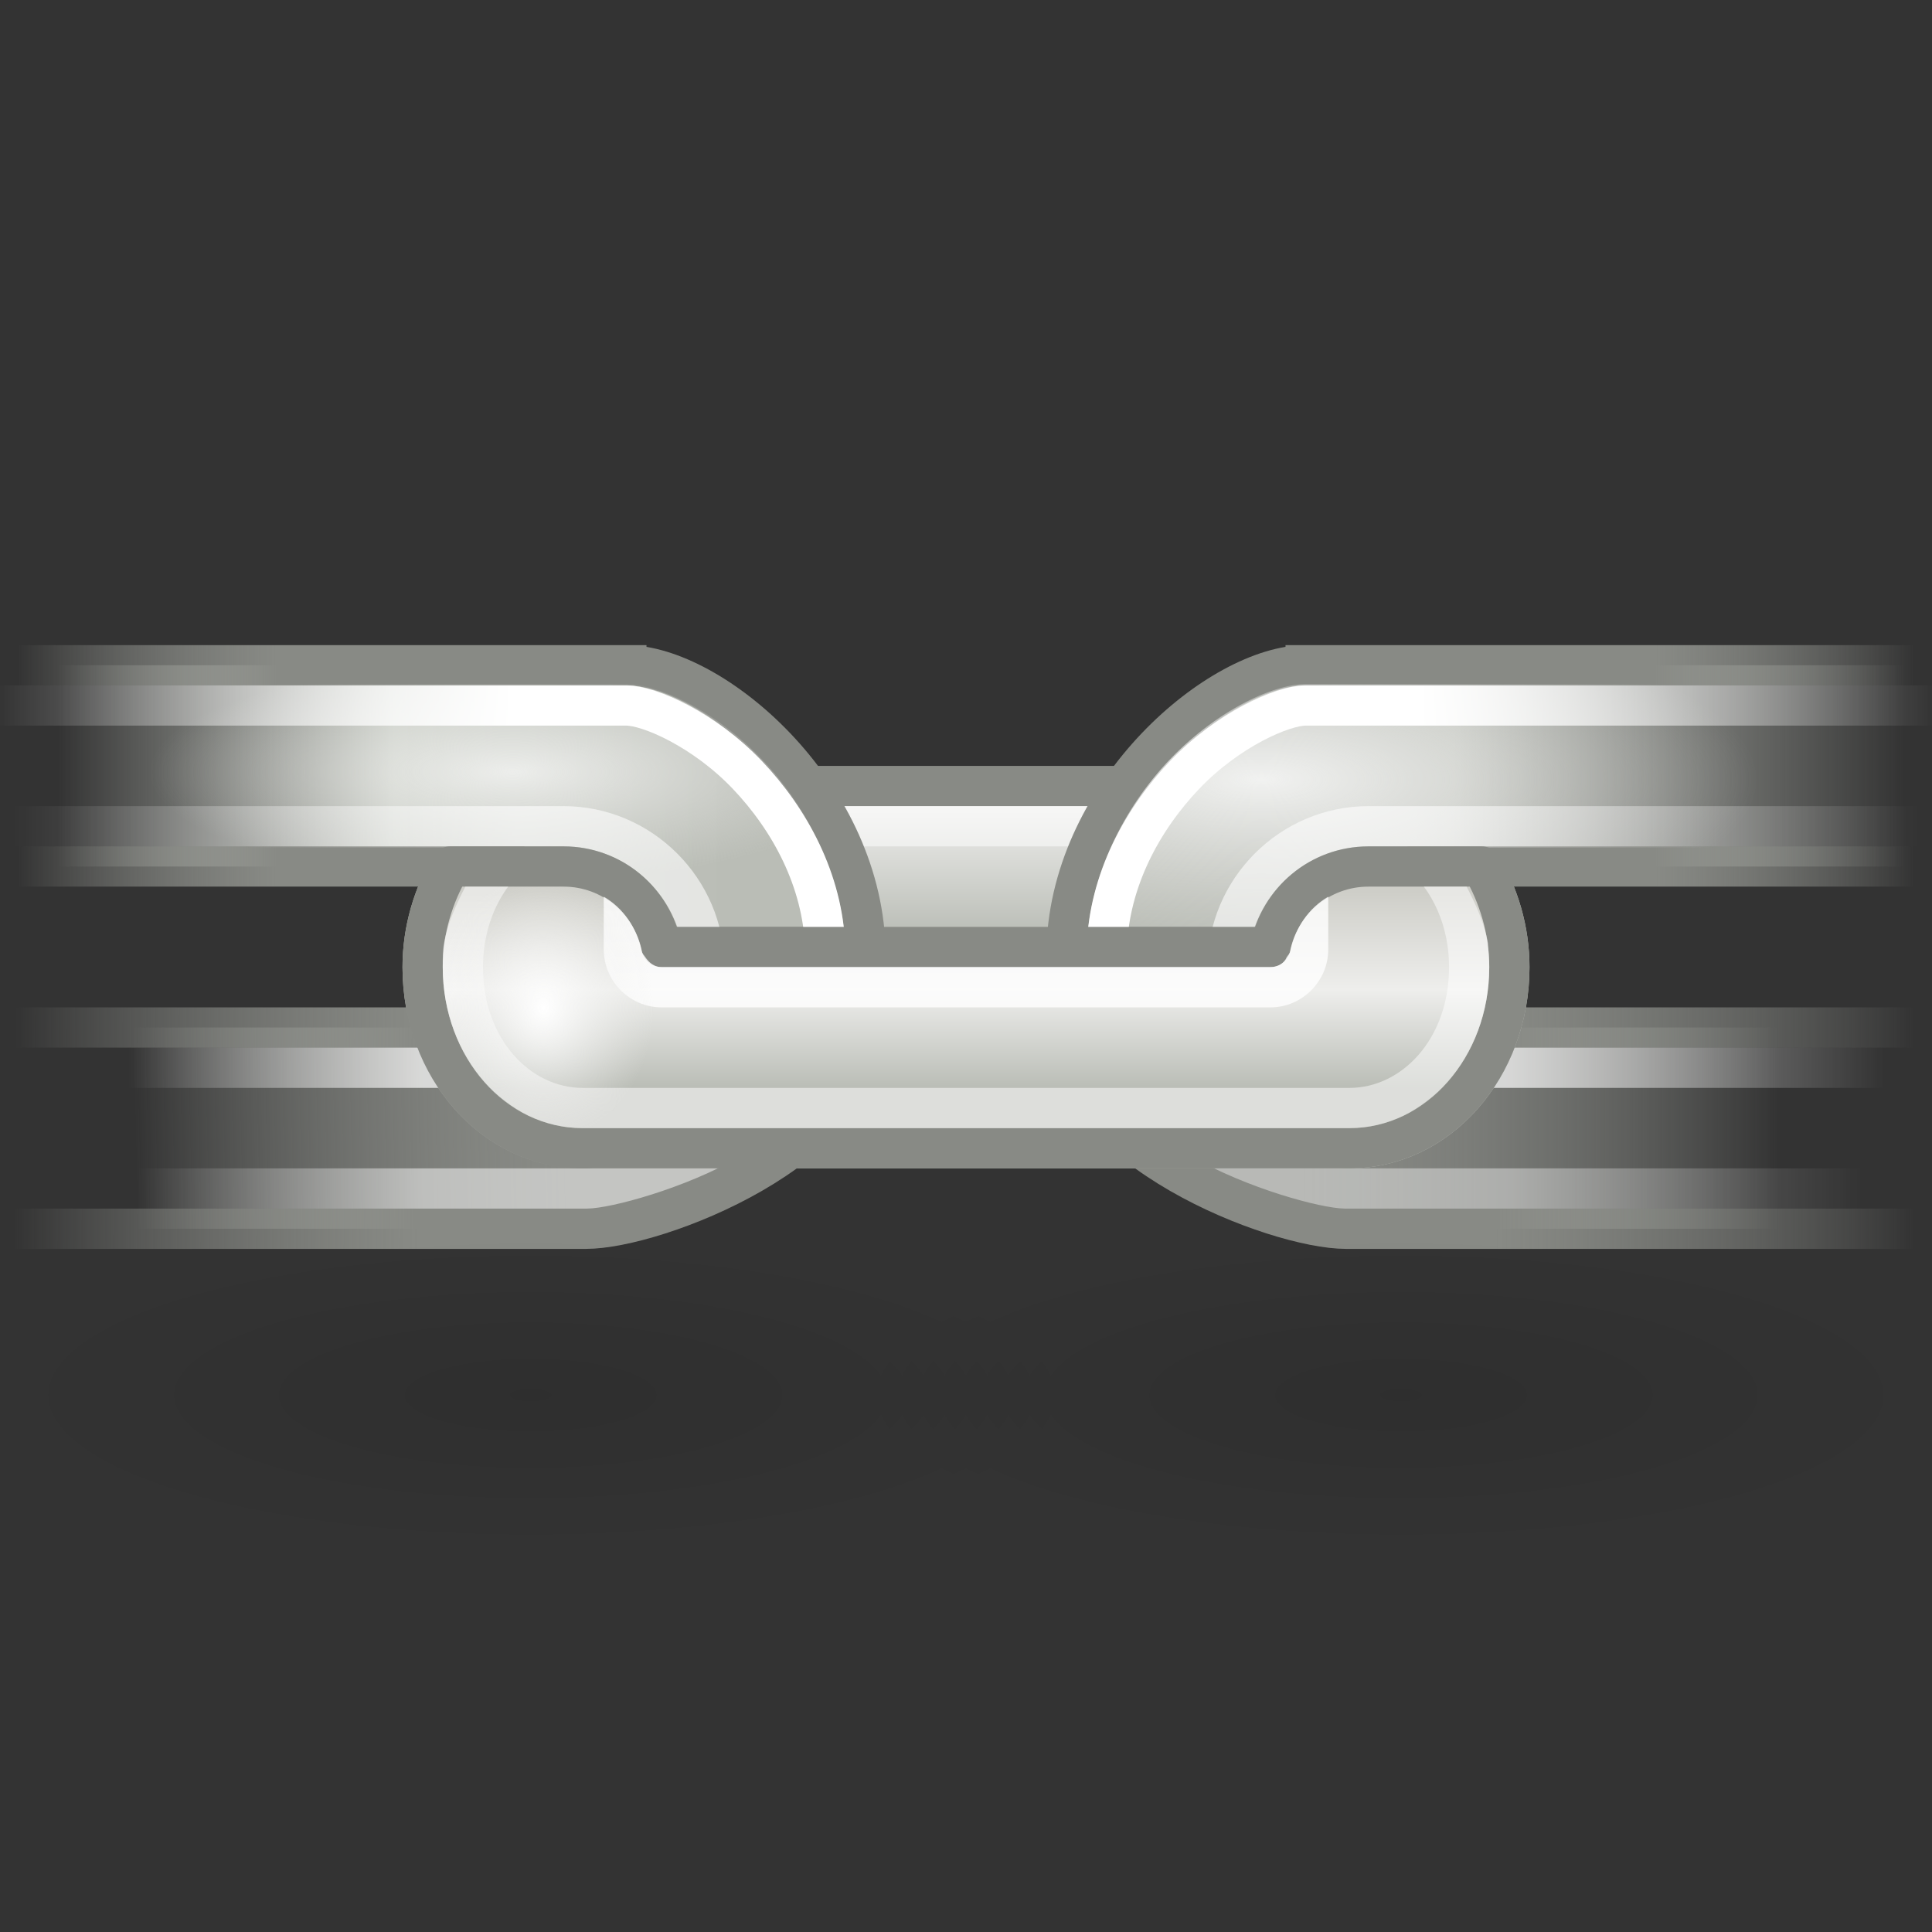 <?xml version="1.0" encoding="UTF-8" standalone="no"?>
<!-- Created with Inkscape (http://www.inkscape.org/) -->

<svg
   xmlns:dc="http://purl.org/dc/elements/1.1/"
   xmlns:cc="http://creativecommons.org/ns#"
   xmlns:rdf="http://www.w3.org/1999/02/22-rdf-syntax-ns#"
   xmlns:svg="http://www.w3.org/2000/svg"
   xmlns="http://www.w3.org/2000/svg"
   xmlns:xlink="http://www.w3.org/1999/xlink"
   xmlns:sodipodi="http://sodipodi.sourceforge.net/DTD/sodipodi-0.dtd"
   xmlns:inkscape="http://www.inkscape.org/namespaces/inkscape"
   width="48"
   height="48"
   id="svg1306"
   sodipodi:version="0.32"
   inkscape:version="0.47 r22583"
   sodipodi:docname="links.svg"
   inkscape:export-filename="/home/lapo/Desktop/insert-link-16.png"
   inkscape:export-xdpi="90.000031"
   inkscape:export-ydpi="90.000031"
   version="1.0"
   inkscape:output_extension="org.inkscape.output.svg.inkscape">
  <rect width="100%" height="100%" fill="#333333" stroke="none"/>
  <defs
     id="defs1308">
    <inkscape:perspective
       sodipodi:type="inkscape:persp3d"
       inkscape:vp_x="0 : 24 : 1"
       inkscape:vp_y="0 : 1000 : 0"
       inkscape:vp_z="48 : 24 : 1"
       inkscape:persp3d-origin="24 : 16 : 1"
       id="perspective118" />
    <linearGradient
       inkscape:collect="always"
       id="linearGradient3346">
      <stop
         style="stop-color:#888a85;stop-opacity:1"
         offset="0"
         id="stop3349" />
      <stop
         style="stop-color:#d3d7cf;stop-opacity:0;"
         offset="1"
         id="stop3351" />
    </linearGradient>
    <linearGradient
       id="linearGradient3325"
       inkscape:collect="always">
      <stop
         id="stop3327"
         offset="0"
         style="stop-color:#babdb6;stop-opacity:1" />
      <stop
         id="stop3333"
         offset="1"
         style="stop-color:#d3d7cf;stop-opacity:0;" />
    </linearGradient>
    <linearGradient
       inkscape:collect="always"
       id="linearGradient3284">
      <stop
         style="stop-color:#ce5c00;stop-opacity:1;"
         offset="0"
         id="stop3286" />
      <stop
         style="stop-color:#f57900;stop-opacity:1"
         offset="1"
         id="stop3288" />
    </linearGradient>
    <linearGradient
       inkscape:collect="always"
       id="linearGradient3276">
      <stop
         style="stop-color:white;stop-opacity:1;"
         offset="0"
         id="stop3278" />
      <stop
         style="stop-color:white;stop-opacity:0;"
         offset="1"
         id="stop3280" />
    </linearGradient>
    <linearGradient
       id="linearGradient3269">
      <stop
         id="stop3271"
         offset="0"
         style="stop-color:#fecb81;stop-opacity:1" />
      <stop
         id="stop3273"
         offset="1"
         style="stop-color:#fcaf3e;stop-opacity:1" />
    </linearGradient>
    <linearGradient
       id="linearGradient2397"
       inkscape:collect="always">
      <stop
         id="stop2399"
         offset="0"
         style="stop-color:#888a85;stop-opacity:1" />
      <stop
         id="stop2401"
         offset="1"
         style="stop-color:#babdb6;stop-opacity:0;" />
    </linearGradient>
    <linearGradient
       id="linearGradient2391"
       inkscape:collect="always">
      <stop
         id="stop2393"
         offset="0"
         style="stop-color:#888a85;stop-opacity:1" />
      <stop
         id="stop2395"
         offset="1"
         style="stop-color:#babdb6;stop-opacity:0;" />
    </linearGradient>
    <linearGradient
       id="linearGradient2379"
       inkscape:collect="always">
      <stop
         id="stop2381"
         offset="0"
         style="stop-color:#888a85;stop-opacity:1" />
      <stop
         id="stop2383"
         offset="1"
         style="stop-color:#babdb6;stop-opacity:0;" />
    </linearGradient>
    <linearGradient
       inkscape:collect="always"
       id="linearGradient3487">
      <stop
         style="stop-color:white;stop-opacity:1"
         offset="0"
         id="stop3489" />
      <stop
         style="stop-color:#eeeeec;stop-opacity:0;"
         offset="1"
         id="stop3491" />
    </linearGradient>
    <linearGradient
       id="linearGradient3473">
      <stop
         style="stop-color:#babdb6;stop-opacity:1"
         offset="0"
         id="stop3475" />
      <stop
         id="stop3481"
         offset="0.5"
         style="stop-color:#eeeeec;stop-opacity:1;" />
      <stop
         style="stop-color:#cecec8;stop-opacity:1;"
         offset="1"
         id="stop3477" />
    </linearGradient>
    <linearGradient
       inkscape:collect="always"
       id="linearGradient3303">
      <stop
         style="stop-color:#babdb6;stop-opacity:1"
         offset="0"
         id="stop3305" />
      <stop
         style="stop-color:#eeeeec;stop-opacity:1"
         offset="1"
         id="stop3307" />
    </linearGradient>
    <linearGradient
       inkscape:collect="always"
       id="linearGradient3417">
      <stop
         style="stop-color:white;stop-opacity:1"
         offset="0"
         id="stop3419" />
      <stop
         style="stop-color:#eeeeec;stop-opacity:0;"
         offset="1"
         id="stop3421" />
    </linearGradient>
    <linearGradient
       id="linearGradient3397"
       inkscape:collect="always">
      <stop
         id="stop3399"
         offset="0"
         style="stop-color:#888a85;stop-opacity:1" />
      <stop
         id="stop3401"
         offset="1"
         style="stop-color:#d3d7cf;stop-opacity:0;" />
    </linearGradient>
    <linearGradient
       id="linearGradient3387">
      <stop
         style="stop-color:#babdb6;stop-opacity:1;"
         offset="0"
         id="stop3389" />
      <stop
         id="stop3354"
         offset="0.5"
         style="stop-color:#c6cac2;stop-opacity:1;" />
      <stop
         style="stop-color:#d3d7cf;stop-opacity:0;"
         offset="1"
         id="stop3391" />
    </linearGradient>
    <linearGradient
       inkscape:collect="always"
       id="linearGradient3377">
      <stop
         style="stop-color:#888a85;stop-opacity:1"
         offset="0"
         id="stop3379" />
      <stop
         style="stop-color:#babdb6;stop-opacity:0;"
         offset="1"
         id="stop3381" />
    </linearGradient>
    <linearGradient
       inkscape:collect="always"
       id="linearGradient3359">
      <stop
         style="stop-color:white;stop-opacity:1;"
         offset="0"
         id="stop3361" />
      <stop
         style="stop-color:white;stop-opacity:0;"
         offset="1"
         id="stop3363" />
    </linearGradient>
    <linearGradient
       inkscape:collect="always"
       id="linearGradient3351">
      <stop
         style="stop-color:white;stop-opacity:1;"
         offset="0"
         id="stop3353" />
      <stop
         style="stop-color:white;stop-opacity:0;"
         offset="1"
         id="stop3355" />
    </linearGradient>
    <linearGradient
       inkscape:collect="always"
       id="linearGradient3327">
      <stop
         style="stop-color:white;stop-opacity:1;"
         offset="0"
         id="stop3329" />
      <stop
         style="stop-color:white;stop-opacity:0;"
         offset="1"
         id="stop3331" />
    </linearGradient>
    <linearGradient
       inkscape:collect="always"
       id="linearGradient3188">
      <stop
         style="stop-color:black;stop-opacity:1;"
         offset="0"
         id="stop3190" />
      <stop
         style="stop-color:black;stop-opacity:0;"
         offset="1"
         id="stop3192" />
    </linearGradient>
    <radialGradient
       inkscape:collect="always"
       xlink:href="#linearGradient3487"
       id="radialGradient2504"
       gradientUnits="userSpaceOnUse"
       gradientTransform="matrix(0.212,0,0,0.255,12.012,16.329)"
       cx="7.013"
       cy="22.256"
       fx="7.013"
       fy="22.256"
       r="13" />
    <linearGradient
       inkscape:collect="always"
       xlink:href="#linearGradient3303"
       id="linearGradient2506"
       gradientUnits="userSpaceOnUse"
       x1="23.467"
       y1="20.202"
       x2="23.467"
       y2="17.016" />
    <linearGradient
       inkscape:collect="always"
       xlink:href="#linearGradient3397"
       id="linearGradient2508"
       gradientUnits="userSpaceOnUse"
       x1="32.31"
       y1="15.875"
       x2="44.188"
       y2="15.875" />
    <linearGradient
       inkscape:collect="always"
       xlink:href="#linearGradient3377"
       id="linearGradient2510"
       gradientUnits="userSpaceOnUse"
       x1="37.124"
       y1="13.375"
       x2="47.562"
       y2="13.375" />
    <linearGradient
       inkscape:collect="always"
       xlink:href="#linearGradient3359"
       id="linearGradient2512"
       gradientUnits="userSpaceOnUse"
       x1="37.551"
       y1="26.433"
       x2="46.821"
       y2="26.433" />
    <linearGradient
       inkscape:collect="always"
       xlink:href="#linearGradient3325"
       id="linearGradient2514"
       gradientUnits="userSpaceOnUse"
       x1="36.122"
       y1="15.875"
       x2="47.313"
       y2="15.875" />
    <linearGradient
       inkscape:collect="always"
       xlink:href="#linearGradient2397"
       id="linearGradient2516"
       gradientUnits="userSpaceOnUse"
       x1="41.125"
       y1="13.375"
       x2="47.562"
       y2="13.375" />
    <radialGradient
       inkscape:collect="always"
       xlink:href="#linearGradient3417"
       id="radialGradient2518"
       gradientUnits="userSpaceOnUse"
       gradientTransform="matrix(1.027,7.049762e-7,-2.341676e-7,0.341,-0.857,11.255)"
       cx="31.35"
       cy="14.915"
       fx="31.35"
       fy="14.915"
       r="12" />
    <linearGradient
       inkscape:collect="always"
       xlink:href="#linearGradient3351"
       id="linearGradient2520"
       gradientUnits="userSpaceOnUse"
       x1="35.176"
       y1="17.241"
       x2="47.651"
       y2="17.241" />
    <linearGradient
       inkscape:collect="always"
       xlink:href="#linearGradient3327"
       id="linearGradient2522"
       gradientUnits="userSpaceOnUse"
       x1="35.253"
       y1="14.589"
       x2="48.083"
       y2="14.589" />
    <linearGradient
       inkscape:collect="always"
       xlink:href="#linearGradient3359"
       id="linearGradient2524"
       gradientUnits="userSpaceOnUse"
       x1="37.551"
       y1="26.433"
       x2="46.259"
       y2="26.433" />
    <linearGradient
       inkscape:collect="always"
       xlink:href="#linearGradient3346"
       id="linearGradient2526"
       gradientUnits="userSpaceOnUse"
       x1="34.122"
       y1="15.812"
       x2="44.854"
       y2="16.062" />
    <linearGradient
       inkscape:collect="always"
       xlink:href="#linearGradient2391"
       id="linearGradient2528"
       gradientUnits="userSpaceOnUse"
       x1="37.5"
       y1="13.438"
       x2="47.562"
       y2="13.375" />
    <linearGradient
       inkscape:collect="always"
       xlink:href="#linearGradient3359"
       id="linearGradient2530"
       gradientUnits="userSpaceOnUse"
       x1="37.551"
       y1="26.433"
       x2="44.822"
       y2="26.433" />
    <linearGradient
       inkscape:collect="always"
       xlink:href="#linearGradient3387"
       id="linearGradient2532"
       gradientUnits="userSpaceOnUse"
       x1="29.861"
       y1="15.875"
       x2="46.563"
       y2="15.875" />
    <linearGradient
       inkscape:collect="always"
       xlink:href="#linearGradient2379"
       id="linearGradient2534"
       gradientUnits="userSpaceOnUse"
       x1="41.125"
       y1="13.375"
       x2="47.562"
       y2="13.375" />
    <radialGradient
       inkscape:collect="always"
       xlink:href="#linearGradient3417"
       id="radialGradient2536"
       gradientUnits="userSpaceOnUse"
       gradientTransform="matrix(0.751,2.345941e-6,-7.16423e-7,0.229,8.256,12.932)"
       cx="35.973"
       cy="14.052"
       fx="35.973"
       fy="14.052"
       r="12" />
    <linearGradient
       inkscape:collect="always"
       xlink:href="#linearGradient3351"
       id="linearGradient2538"
       gradientUnits="userSpaceOnUse"
       x1="35.176"
       y1="17.241"
       x2="47.651"
       y2="17.241" />
    <linearGradient
       inkscape:collect="always"
       xlink:href="#linearGradient3327"
       id="linearGradient2540"
       gradientUnits="userSpaceOnUse"
       x1="35.253"
       y1="14.589"
       x2="48.083"
       y2="14.589" />
    <linearGradient
       inkscape:collect="always"
       xlink:href="#linearGradient3359"
       id="linearGradient2542"
       gradientUnits="userSpaceOnUse"
       x1="37.551"
       y1="26.433"
       x2="44.571"
       y2="26.433" />
    <linearGradient
       inkscape:collect="always"
       xlink:href="#linearGradient3473"
       id="linearGradient2544"
       gradientUnits="userSpaceOnUse"
       x1="20"
       y1="24"
       x2="20"
       y2="19.121" />
    <linearGradient
       inkscape:collect="always"
       xlink:href="#linearGradient3269"
       id="linearGradient2546"
       gradientUnits="userSpaceOnUse"
       x1="22.75"
       y1="40.001"
       x2="23.063"
       y2="36.472" />
    <linearGradient
       inkscape:collect="always"
       xlink:href="#linearGradient3284"
       id="linearGradient2548"
       gradientUnits="userSpaceOnUse"
       x1="17.25"
       y1="41.147"
       x2="17.25"
       y2="36.103" />
    <linearGradient
       inkscape:collect="always"
       xlink:href="#linearGradient3276"
       id="linearGradient2550"
       gradientUnits="userSpaceOnUse"
       x1="18.875"
       y1="35.183"
       x2="18.875"
       y2="43.979" />
    <radialGradient
       inkscape:collect="always"
       xlink:href="#linearGradient3188"
       id="radialGradient2552"
       gradientUnits="userSpaceOnUse"
       gradientTransform="matrix(1,0,0,0.195,0,34.63)"
       cx="23.812"
       cy="43"
       fx="23.812"
       fy="43"
       r="16.375" />
    <linearGradient
       inkscape:collect="always"
       xlink:href="#linearGradient3303"
       id="linearGradient2949"
       gradientUnits="userSpaceOnUse"
       x1="23.467"
       y1="20.202"
       x2="23.467"
       y2="17.016" />
    <linearGradient
       inkscape:collect="always"
       xlink:href="#linearGradient3397"
       id="linearGradient2951"
       gradientUnits="userSpaceOnUse"
       x1="32.31"
       y1="15.875"
       x2="44.188"
       y2="15.875" />
    <linearGradient
       inkscape:collect="always"
       xlink:href="#linearGradient3377"
       id="linearGradient2953"
       gradientUnits="userSpaceOnUse"
       x1="37.124"
       y1="13.375"
       x2="47.562"
       y2="13.375" />
    <linearGradient
       inkscape:collect="always"
       xlink:href="#linearGradient3359"
       id="linearGradient2955"
       gradientUnits="userSpaceOnUse"
       x1="37.551"
       y1="26.433"
       x2="46.821"
       y2="26.433" />
    <linearGradient
       inkscape:collect="always"
       xlink:href="#linearGradient3325"
       id="linearGradient2957"
       gradientUnits="userSpaceOnUse"
       x1="36.122"
       y1="15.875"
       x2="47.313"
       y2="15.875" />
    <linearGradient
       inkscape:collect="always"
       xlink:href="#linearGradient2397"
       id="linearGradient2959"
       gradientUnits="userSpaceOnUse"
       x1="41.125"
       y1="13.375"
       x2="47.562"
       y2="13.375" />
    <radialGradient
       inkscape:collect="always"
       xlink:href="#linearGradient3417"
       id="radialGradient2961"
       gradientUnits="userSpaceOnUse"
       gradientTransform="matrix(1.027,7.049762e-7,-2.341676e-7,0.341,-0.857,11.255)"
       cx="31.35"
       cy="14.915"
       fx="31.35"
       fy="14.915"
       r="12" />
    <linearGradient
       inkscape:collect="always"
       xlink:href="#linearGradient3351"
       id="linearGradient2963"
       gradientUnits="userSpaceOnUse"
       x1="35.176"
       y1="17.241"
       x2="47.651"
       y2="17.241" />
    <linearGradient
       inkscape:collect="always"
       xlink:href="#linearGradient3327"
       id="linearGradient2965"
       gradientUnits="userSpaceOnUse"
       x1="35.253"
       y1="14.589"
       x2="48.083"
       y2="14.589" />
    <linearGradient
       inkscape:collect="always"
       xlink:href="#linearGradient3359"
       id="linearGradient2967"
       gradientUnits="userSpaceOnUse"
       x1="37.551"
       y1="26.433"
       x2="46.259"
       y2="26.433" />
    <linearGradient
       inkscape:collect="always"
       xlink:href="#linearGradient3346"
       id="linearGradient2969"
       gradientUnits="userSpaceOnUse"
       x1="34.122"
       y1="15.812"
       x2="44.854"
       y2="16.062" />
    <linearGradient
       inkscape:collect="always"
       xlink:href="#linearGradient2391"
       id="linearGradient2971"
       gradientUnits="userSpaceOnUse"
       x1="37.5"
       y1="13.438"
       x2="47.562"
       y2="13.375" />
    <linearGradient
       inkscape:collect="always"
       xlink:href="#linearGradient3359"
       id="linearGradient2973"
       gradientUnits="userSpaceOnUse"
       x1="37.551"
       y1="26.433"
       x2="44.822"
       y2="26.433" />
    <linearGradient
       inkscape:collect="always"
       xlink:href="#linearGradient3387"
       id="linearGradient2975"
       gradientUnits="userSpaceOnUse"
       x1="29.861"
       y1="15.875"
       x2="46.563"
       y2="15.875" />
    <linearGradient
       inkscape:collect="always"
       xlink:href="#linearGradient2379"
       id="linearGradient2977"
       gradientUnits="userSpaceOnUse"
       x1="41.125"
       y1="13.375"
       x2="47.562"
       y2="13.375" />
    <radialGradient
       inkscape:collect="always"
       xlink:href="#linearGradient3417"
       id="radialGradient2979"
       gradientUnits="userSpaceOnUse"
       gradientTransform="matrix(0.751,2.345941e-6,-7.16423e-7,0.229,8.256,12.932)"
       cx="35.973"
       cy="14.052"
       fx="35.973"
       fy="14.052"
       r="12" />
    <linearGradient
       inkscape:collect="always"
       xlink:href="#linearGradient3351"
       id="linearGradient2981"
       gradientUnits="userSpaceOnUse"
       x1="35.176"
       y1="17.241"
       x2="47.651"
       y2="17.241" />
    <linearGradient
       inkscape:collect="always"
       xlink:href="#linearGradient3327"
       id="linearGradient2983"
       gradientUnits="userSpaceOnUse"
       x1="35.253"
       y1="14.589"
       x2="48.083"
       y2="14.589" />
    <linearGradient
       inkscape:collect="always"
       xlink:href="#linearGradient3359"
       id="linearGradient2985"
       gradientUnits="userSpaceOnUse"
       x1="37.551"
       y1="26.433"
       x2="44.571"
       y2="26.433" />
    <linearGradient
       inkscape:collect="always"
       xlink:href="#linearGradient3473"
       id="linearGradient2987"
       gradientUnits="userSpaceOnUse"
       x1="20"
       y1="24"
       x2="20"
       y2="19.121" />
    <radialGradient
       inkscape:collect="always"
       xlink:href="#linearGradient3487"
       id="radialGradient2989"
       gradientUnits="userSpaceOnUse"
       gradientTransform="matrix(0.212,0,0,0.255,12.012,16.329)"
       cx="7.013"
       cy="22.256"
       fx="7.013"
       fy="22.256"
       r="13" />
    <inkscape:perspective
       id="perspective3663"
       inkscape:persp3d-origin="0.5 : 0.33333333 : 1"
       inkscape:vp_z="1 : 0.5 : 1"
       inkscape:vp_y="0 : 1000 : 0"
       inkscape:vp_x="0 : 0.5 : 1"
       sodipodi:type="inkscape:persp3d" />
    <radialGradient
       inkscape:collect="always"
       xlink:href="#linearGradient3041"
       id="radialGradient3047"
       cx="24.812"
       cy="39.125"
       fx="24.812"
       fy="39.125"
       r="17.688"
       gradientTransform="matrix(1,0,0,0.375,0,24.47)"
       gradientUnits="userSpaceOnUse" />
    <linearGradient
       inkscape:collect="always"
       id="linearGradient3041">
      <stop
         style="stop-color:#000000;stop-opacity:1;"
         offset="0"
         id="stop3043" />
      <stop
         style="stop-color:#000000;stop-opacity:0;"
         offset="1"
         id="stop3045" />
    </linearGradient>
    <radialGradient
       r="17.688"
       fy="39.125"
       fx="24.812"
       cy="39.125"
       cx="24.812"
       gradientTransform="matrix(1,0,0,0.375,0,24.47)"
       gradientUnits="userSpaceOnUse"
       id="radialGradient3672"
       xlink:href="#linearGradient3041"
       inkscape:collect="always" />
    <radialGradient
       inkscape:collect="always"
       xlink:href="#linearGradient3041"
       id="radialGradient3753"
       gradientUnits="userSpaceOnUse"
       gradientTransform="matrix(1,0,0,0.375,0,24.47)"
       cx="24.812"
       cy="39.125"
       fx="24.812"
       fy="39.125"
       r="17.688" />
    <radialGradient
       inkscape:collect="always"
       xlink:href="#linearGradient3041"
       id="radialGradient3759"
       gradientUnits="userSpaceOnUse"
       gradientTransform="matrix(1,0,0,0.375,0,24.47)"
       cx="24.812"
       cy="39.125"
       fx="24.812"
       fy="39.125"
       r="17.688" />
    <radialGradient
       inkscape:collect="always"
       xlink:href="#linearGradient3041"
       id="radialGradient3761"
       gradientUnits="userSpaceOnUse"
       gradientTransform="matrix(1,0,0,0.375,0,24.47)"
       cx="24.812"
       cy="39.125"
       fx="24.812"
       fy="39.125"
       r="17.688" />
    <radialGradient
       inkscape:collect="always"
       xlink:href="#linearGradient3041"
       id="radialGradient3765"
       gradientUnits="userSpaceOnUse"
       gradientTransform="matrix(1,0,0,0.375,0,24.47)"
       cx="24.812"
       cy="39.125"
       fx="24.812"
       fy="39.125"
       r="17.688" />
    <radialGradient
       inkscape:collect="always"
       xlink:href="#linearGradient3041"
       id="radialGradient3767"
       gradientUnits="userSpaceOnUse"
       gradientTransform="matrix(1,0,0,0.375,0,24.47)"
       cx="24.812"
       cy="39.125"
       fx="24.812"
       fy="39.125"
       r="17.688" />
    <radialGradient
       inkscape:collect="always"
       xlink:href="#linearGradient3041"
       id="radialGradient3773"
       gradientUnits="userSpaceOnUse"
       gradientTransform="matrix(1,0,0,0.375,0,24.47)"
       cx="24.812"
       cy="39.125"
       fx="24.812"
       fy="39.125"
       r="17.688" />
    <radialGradient
       inkscape:collect="always"
       xlink:href="#linearGradient3041"
       id="radialGradient3775"
       gradientUnits="userSpaceOnUse"
       gradientTransform="matrix(1,0,0,0.375,0,24.47)"
       cx="24.812"
       cy="39.125"
       fx="24.812"
       fy="39.125"
       r="17.688" />
    <inkscape:perspective
       id="perspective2902"
       inkscape:persp3d-origin="0.5 : 0.33333333 : 1"
       inkscape:vp_z="1 : 0.5 : 1"
       inkscape:vp_y="0 : 1000 : 0"
       inkscape:vp_x="0 : 0.5 : 1"
       sodipodi:type="inkscape:persp3d" />
    <radialGradient
       inkscape:collect="always"
       xlink:href="#linearGradient3041-9"
       id="radialGradient2260"
       gradientUnits="userSpaceOnUse"
       gradientTransform="matrix(1,0,0,0.375,0,24.47)"
       cx="24.812"
       cy="39.125"
       fx="24.812"
       fy="39.125"
       r="17.688" />
    <linearGradient
       inkscape:collect="always"
       id="linearGradient3041-9">
      <stop
         style="stop-color:#000000;stop-opacity:1;"
         offset="0"
         id="stop3043-4" />
      <stop
         style="stop-color:#000000;stop-opacity:0;"
         offset="1"
         id="stop3045-8" />
    </linearGradient>
    <radialGradient
       r="17.688"
       fy="39.125"
       fx="24.812"
       cy="39.125"
       cx="24.812"
       gradientTransform="matrix(1,0,0,0.375,0,24.47)"
       gradientUnits="userSpaceOnUse"
       id="radialGradient2911"
       xlink:href="#linearGradient3041-9"
       inkscape:collect="always" />
    <radialGradient
       inkscape:collect="always"
       xlink:href="#linearGradient3041-9"
       id="radialGradient3766"
       gradientUnits="userSpaceOnUse"
       gradientTransform="matrix(1,0,0,0.375,0,24.47)"
       cx="24.812"
       cy="39.125"
       fx="24.812"
       fy="39.125"
       r="17.688" />
    <radialGradient
       inkscape:collect="always"
       xlink:href="#linearGradient3041-9"
       id="radialGradient3772"
       gradientUnits="userSpaceOnUse"
       gradientTransform="matrix(1,0,0,0.375,0,24.47)"
       cx="24.812"
       cy="39.125"
       fx="24.812"
       fy="39.125"
       r="17.688" />
    <radialGradient
       inkscape:collect="always"
       xlink:href="#linearGradient3041-9"
       id="radialGradient3774"
       gradientUnits="userSpaceOnUse"
       gradientTransform="matrix(1,0,0,0.375,0,24.47)"
       cx="24.812"
       cy="39.125"
       fx="24.812"
       fy="39.125"
       r="17.688" />
  </defs>
  <sodipodi:namedview
     id="base"
     pagecolor="#ffffff"
     bordercolor="#000000"
     borderopacity="1"
     inkscape:pageopacity="0.0"
     inkscape:pageshadow="2"
     inkscape:zoom="14.520833"
     inkscape:cx="24"
     inkscape:cy="24"
     inkscape:current-layer="layer1"
     showgrid="false"
     inkscape:grid-bbox="true"
     inkscape:document-units="px"
     fill="#fcaf3e"
     stroke="#888a85"
     showguides="true"
     inkscape:guide-bbox="true"
     inkscape:window-width="1280"
     inkscape:window-height="949"
     inkscape:window-x="0"
     inkscape:window-y="24"
     inkscape:showpageshadow="true"
     showborder="true"
     inkscape:grid-points="true"
     width="48px"
     height="48px"
     inkscape:window-maximized="1"
     inkscape:snap-global="false"
     borderlayer="true">
    <inkscape:grid
       id="GridFromPre046Settings"
       type="xygrid"
       originx="0px"
       originy="0px"
       spacingx="0.5px"
       spacingy="0.5px"
       color="#0000ff"
       empcolor="#0000ff"
       opacity="0.2"
       empopacity="0.4"
       empspacing="2"
       visible="true"
       enabled="true"
       snapvisiblegridlinesonly="true" />
  </sodipodi:namedview>
  <g
     id="layer1"
     inkscape:label="Layer 1"
     inkscape:groupmode="layer">
    <g
       id="g2967">
      <g
         transform="translate(0,3.028)"
         id="g2924">
        <g
           id="g3410">
          <rect
             y="16.5"
             x="15.5"
             height="5"
             width="17"
             id="rect2308"
             style="fill:url(#linearGradient2949);fill-opacity:1;stroke:#888a85;stroke-width:1;stroke-linecap:round;stroke-linejoin:miter;stroke-miterlimit:4;stroke-opacity:1;stroke-dasharray:none;stroke-dashoffset:1.4" />
          <path
             sodipodi:nodetypes="ccccc"
             id="path2387"
             d="m 26.5,22.5 c 0,3 5.202,5 6.938,5 l 17.062,0 0,-5 -24,0 z"
             style="fill:url(#linearGradient2951);fill-opacity:1;stroke:url(#linearGradient2953);stroke-width:1;stroke-linecap:round;stroke-linejoin:miter;stroke-miterlimit:4;stroke-opacity:1;stroke-dasharray:none;stroke-dashoffset:1.4" />
          <path
             sodipodi:nodetypes="ccc"
             id="path3315"
             d="m 49.5,23.5 -14.594,0 c -0.403,0.324 -0.877,0.5 -1.375,0.5"
             style="opacity:0.7;fill:none;stroke:url(#linearGradient2955);stroke-width:1;stroke-linecap:round;stroke-linejoin:miter;stroke-miterlimit:4;stroke-opacity:1;stroke-dasharray:none;stroke-dashoffset:1.4" />
          <path
             id="rect2342"
             d="M 11.188,18.5 C 10.768,19.213 10.5,20.075 10.5,21 c 0,2.493 1.766,4.5 3.969,4.5 l 19.062,0 c 2.202,0 3.969,-2.007 3.969,-4.5 0,-0.925 -0.268,-1.787 -0.688,-2.5 L 34,18.5 c -1.212,0 -2.205,0.859 -2.438,2 L 30,20.5 25.531,20.5 18,20.5 c -1.212,1e-6 -2.205,-0.859 -2.438,-2 l -4.375,0 z"
             style="fill:#d3d7cf;fill-opacity:1;stroke:#babdb6;stroke-width:1;stroke-linecap:round;stroke-linejoin:miter;stroke-miterlimit:4;stroke-opacity:1;stroke-dasharray:none;stroke-dashoffset:1.4" />
          <path
             id="path3301"
             d="m 17.5,17.5 13,0"
             style="opacity:0.5;fill:none;stroke:#ffffff;stroke-width:1px;stroke-linecap:butt;stroke-linejoin:miter;stroke-opacity:1" />
          <path
             sodipodi:nodetypes="ccccccc"
             id="path2389"
             d="m 32.438,13.5 c -2.111,0 -5.798,3.087 -5.938,7 l 8.969,0 0,-2 15.031,0 0,-5 -18.062,0 z"
             style="fill:url(#linearGradient2957);fill-opacity:1;stroke:url(#linearGradient2959);stroke-width:1;stroke-linecap:round;stroke-linejoin:miter;stroke-miterlimit:4;stroke-opacity:1;stroke-dasharray:none;stroke-dashoffset:1.4" />
          <path
             d="m 32.438,13.969 c -0.827,0 -2.236,0.681 -3.375,1.875 -1.033,1.083 -1.837,2.571 -2.031,4.188 L 35,20.031 35,18.5 a 0.469,0.469 0 0 1 0.469,-0.469 l 14.562,0 0,-4.062 -17.594,0 z"
             id="path3407"
             style="opacity:0.8;fill:url(#radialGradient2961);fill-opacity:1;stroke:none"
             inkscape:original="M 32.4375 13.5 C 30.326785 13.5 26.639368 16.58704 26.5 20.5 L 35.46875 20.5 L 35.46875 18.5 L 50.5 18.5 L 50.5 13.5 L 32.4375 13.5 z "
             inkscape:radius="-0.46875"
             sodipodi:type="inkscape:offset" />
          <path
             sodipodi:nodetypes="cscc"
             id="path3311"
             d="M 30.656,22 C 30.562,21.681 30.5,21.35 30.5,21 c 0,-1.922 1.578,-3.5 3.5,-3.5 l 15.5,0"
             style="opacity:0.6;fill:none;stroke:url(#linearGradient2963);stroke-width:1;stroke-linecap:round;stroke-linejoin:miter;stroke-miterlimit:4;stroke-opacity:1;stroke-dasharray:none;stroke-dashoffset:1.4" />
          <path
             sodipodi:nodetypes="ccscc"
             id="path3313"
             d="m 49.5,14.5 -17.062,0 c -0.568,0 -1.933,0.601 -3,1.719 C 28.371,17.337 27.559,18.848 27.5,20.5 l 0,1.5"
             style="fill:none;stroke:url(#linearGradient2965);stroke-width:1;stroke-linecap:round;stroke-linejoin:miter;stroke-miterlimit:4;stroke-opacity:1;stroke-dasharray:none;stroke-dashoffset:1.4" />
          <path
             sodipodi:nodetypes="cscc"
             id="path3317"
             d="m 28.219,24 c 0.403,0.451 0.937,0.871 1.594,1.25 1.375,0.793 3.141,1.25 3.625,1.25 l 16.062,0"
             style="opacity:0.4;fill:none;stroke:url(#linearGradient2967);stroke-width:1;stroke-linecap:round;stroke-linejoin:miter;stroke-miterlimit:4;stroke-opacity:1;stroke-dasharray:none;stroke-dashoffset:1.4" />
          <g
             transform="matrix(-1,0,0,1,48,0)"
             id="g3264">
            <path
               style="fill:url(#linearGradient2969);fill-opacity:1;stroke:url(#linearGradient2971);stroke-width:1;stroke-linecap:round;stroke-linejoin:miter;stroke-miterlimit:4;stroke-opacity:1;stroke-dasharray:none;stroke-dashoffset:1.4"
               d="m 26.5,22.5 c 0,3 5.202,5 6.938,5 l 17.062,0 0,-5 -24,0 z"
               id="path3250"
               sodipodi:nodetypes="ccccc" />
            <path
               style="opacity:0.7;fill:none;stroke:url(#linearGradient2973);stroke-width:1;stroke-linecap:round;stroke-linejoin:miter;stroke-miterlimit:4;stroke-opacity:1;stroke-dasharray:none;stroke-dashoffset:1.4"
               d="m 49.5,23.5 -14.594,0 c -0.403,0.324 -0.877,0.5 -1.375,0.5"
               id="path3252"
               sodipodi:nodetypes="ccc" />
            <path
               style="fill:url(#linearGradient2975);fill-opacity:1;stroke:url(#linearGradient2977);stroke-width:1;stroke-linecap:round;stroke-linejoin:miter;stroke-miterlimit:4;stroke-opacity:1;stroke-dasharray:none;stroke-dashoffset:1.4"
               d="m 32.438,13.5 c -2.111,0 -5.798,3.087 -5.938,7 l 8.969,0 0,-2 15.031,0 0,-5 -18.062,0 z"
               id="path3254"
               sodipodi:nodetypes="ccccccc" />
            <path
               sodipodi:type="inkscape:offset"
               inkscape:radius="-0.46875"
               inkscape:original="M 32.4375 13.5 C 30.326785 13.5 26.639368 16.58704 26.5 20.5 L 35.46875 20.5 L 35.46875 18.5 L 50.5 18.5 L 50.5 13.5 L 32.4375 13.5 z "
               style="opacity:0.7;fill:url(#radialGradient2979);fill-opacity:1;stroke:none"
               id="path3256"
               d="m 32.438,13.969 c -0.827,0 -2.236,0.681 -3.375,1.875 -1.033,1.083 -1.837,2.571 -2.031,4.188 L 35,20.031 35,18.5 a 0.469,0.469 0 0 1 0.469,-0.469 l 14.562,0 0,-4.062 -17.594,0 z" />
            <path
               style="opacity:0.6;fill:none;stroke:url(#linearGradient2981);stroke-width:1;stroke-linecap:round;stroke-linejoin:miter;stroke-miterlimit:4;stroke-opacity:1;stroke-dasharray:none;stroke-dashoffset:1.4"
               d="M 30.656,22 C 30.562,21.681 30.5,21.35 30.5,21 c 0,-1.922 1.578,-3.5 3.5,-3.5 l 15.5,0"
               id="path3258"
               sodipodi:nodetypes="cscc" />
            <path
               style="fill:none;stroke:url(#linearGradient2983);stroke-width:1;stroke-linecap:round;stroke-linejoin:miter;stroke-miterlimit:4;stroke-opacity:1;stroke-dasharray:none;stroke-dashoffset:1.4"
               d="m 49.5,14.5 -17.062,0 c -0.568,0 -1.933,0.601 -3,1.719 C 28.371,17.337 27.559,18.848 27.5,20.5 l 0,1.5"
               id="path3260"
               sodipodi:nodetypes="ccscc" />
            <path
               style="opacity:0.5;fill:none;stroke:url(#linearGradient2985);stroke-width:1;stroke-linecap:round;stroke-linejoin:miter;stroke-miterlimit:4;stroke-opacity:1;stroke-dasharray:none;stroke-dashoffset:1.4"
               d="m 28.219,24 c 0.403,0.451 0.937,0.871 1.594,1.25 1.375,0.793 3.141,1.25 3.625,1.25 l 16.062,0"
               id="path3262"
               sodipodi:nodetypes="cscc" />
          </g>
          <path
             sodipodi:nodetypes="csccscccccc"
             id="path2369"
             d="M 11.188,18.5 C 10.768,19.213 10.5,20.075 10.5,21 c -10e-7,2.493 1.766,4.5 3.969,4.5 l 19.062,0 c 2.202,0 3.969,-2.007 3.969,-4.5 0,-0.925 -0.268,-1.787 -0.688,-2.5 L 34,18.5 c -1.212,0 -2.205,0.859 -2.438,2 l -15.125,0 C 16.205,19.359 15.212,18.5 14,18.5 l -2.812,0 z"
             style="fill:url(#linearGradient2987);fill-opacity:1;stroke:#888a85;stroke-width:1;stroke-linecap:round;stroke-linejoin:round;stroke-miterlimit:4;stroke-opacity:1;stroke-dasharray:none;stroke-dashoffset:1.4" />
          <path
             sodipodi:nodetypes="cccsssssccssssssccsccscc"
             id="path3299"
             d="m 35.812,18 0,0 z m -24.25,1 c -0.222,0.431 -0.44,0.902 -0.531,1.406 C 10.996,20.6 11,20.795 11,21 c -10e-7,1.128 0.401,2.126 1.031,2.844 0.157,0.18 0.315,0.327 0.5,0.469 0.185,0.142 0.387,0.275 0.594,0.375 C 13.539,24.886 13.994,25 14.469,25 l 19.062,0 c 0.476,0 0.929,-0.113 1.344,-0.312 0.207,-0.1 0.409,-0.233 0.594,-0.375 0.185,-0.142 0.343,-0.289 0.5,-0.469 C 36.599,23.126 37,22.128 37,21 c 0,-0.183 -0.011,-0.355 -0.031,-0.531 -0.003,-0.02 0.004,-0.043 0,-0.062 C 36.878,19.902 36.66,19.431 36.438,19 l -1.062,0 c 0.377,0.512 0.625,1.197 0.625,2 10e-7,1.794 -1.183,3 -2.469,3 l -19.062,0 C 13.183,24 12,22.794 12,21 c 0,-0.803 0.248,-1.488 0.625,-2 l -1.062,0 z"
             style="opacity:0.5;fill:#ffffff;fill-opacity:1;stroke:none" />
          <path
             sodipodi:nodetypes="ccccccssccssc"
             id="rect3343"
             d="m 15,19.25 0,1.312 C 15,21.35 15.65,22 16.438,22 l 15.125,0 C 32.35,22 33,21.35 33,20.562 L 33,19.25 c -0.482,0.279 -0.821,0.771 -0.938,1.344 C 32.05,20.661 32.005,20.696 31.969,20.75 31.905,20.908 31.751,21 31.562,21 l -15.125,0 C 16.263,21.003 16.123,20.888 16.031,20.75 15.995,20.696 15.95,20.661 15.938,20.594 15.821,20.021 15.482,19.529 15,19.25 z"
             style="opacity:0.8;fill:#ffffff;fill-opacity:1;stroke:none" />
        </g>
        <path
           sodipodi:type="inkscape:offset"
           inkscape:radius="-0.49999997"
           inkscape:original="M 11.1875 18.5 C 10.768143 19.213373 10.5 20.075257 10.5 21 C 10.499999 23.492999 12.266265 25.5 14.46875 25.5 L 33.53125 25.5 C 35.733735 25.5 37.500001 23.492999 37.5 21 C 37.5 20.075257 37.231857 19.213373 36.8125 18.5 L 34 18.5 C 32.788125 18.5 31.794854 19.35874 31.5625 20.5 L 16.4375 20.5 C 16.205146 19.35874 15.211875 18.5 14 18.5 L 11.1875 18.5 z "
           style="fill:url(#radialGradient2989);fill-opacity:1;stroke:none"
           id="path3485"
           d="m 11.5,19 c -0.302,0.592 -0.5,1.271 -0.5,2 -10e-7,2.257 1.57,4 3.469,4 l 19.062,0 C 35.43,25 37,23.257 37,21 37,20.271 36.802,19.592 36.5,19 L 34,19 c -0.976,0 -1.751,0.677 -1.938,1.594 A 0.5,0.5 0 0 1 31.562,21 l -15.125,0 a 0.5,0.5 0 0 1 -0.5,-0.406 C 15.751,19.677 14.976,19 14,19 l -2.5,0 z" />
      </g>
      <g
         style="opacity:0.9"
         transform="translate(0.31,0)"
         id="g3768">
        <path
           transform="matrix(0.751,0,0,0.579,-5.759,11.998)"
           d="m 42.5,39.125 c 0,3.659 -7.919,6.625 -17.688,6.625 -9.769,0 -17.688,-2.966 -17.688,-6.625 0,-3.659 7.919,-6.625 17.688,-6.625 9.769,0 17.688,2.966 17.688,6.625 z"
           sodipodi:ry="6.625"
           sodipodi:rx="17.6875"
           sodipodi:cy="39.125"
           sodipodi:cx="24.8125"
           id="path2258"
           style="opacity:0.1;color:#000000;fill:url(#radialGradient3772);fill-opacity:1;fill-rule:nonzero;stroke:none;stroke-width:1;marker:none;visibility:visible;display:inline;overflow:visible"
           sodipodi:type="arc" />
        <path
           sodipodi:type="arc"
           style="opacity:0.1;color:#000000;fill:url(#radialGradient3774);fill-opacity:1;fill-rule:nonzero;stroke:none;stroke-width:1;marker:none;visibility:visible;display:inline;overflow:visible"
           id="path3764"
           sodipodi:cx="24.8125"
           sodipodi:cy="39.125"
           sodipodi:rx="17.6875"
           sodipodi:ry="6.625"
           d="m 42.5,39.125 c 0,3.659 -7.919,6.625 -17.688,6.625 -9.769,0 -17.688,-2.966 -17.688,-6.625 0,-3.659 7.919,-6.625 17.688,-6.625 9.769,0 17.688,2.966 17.688,6.625 z"
           transform="matrix(0.751,0,0,0.579,15.865,11.998)" />
      </g>
    </g>
  </g>
</svg>
